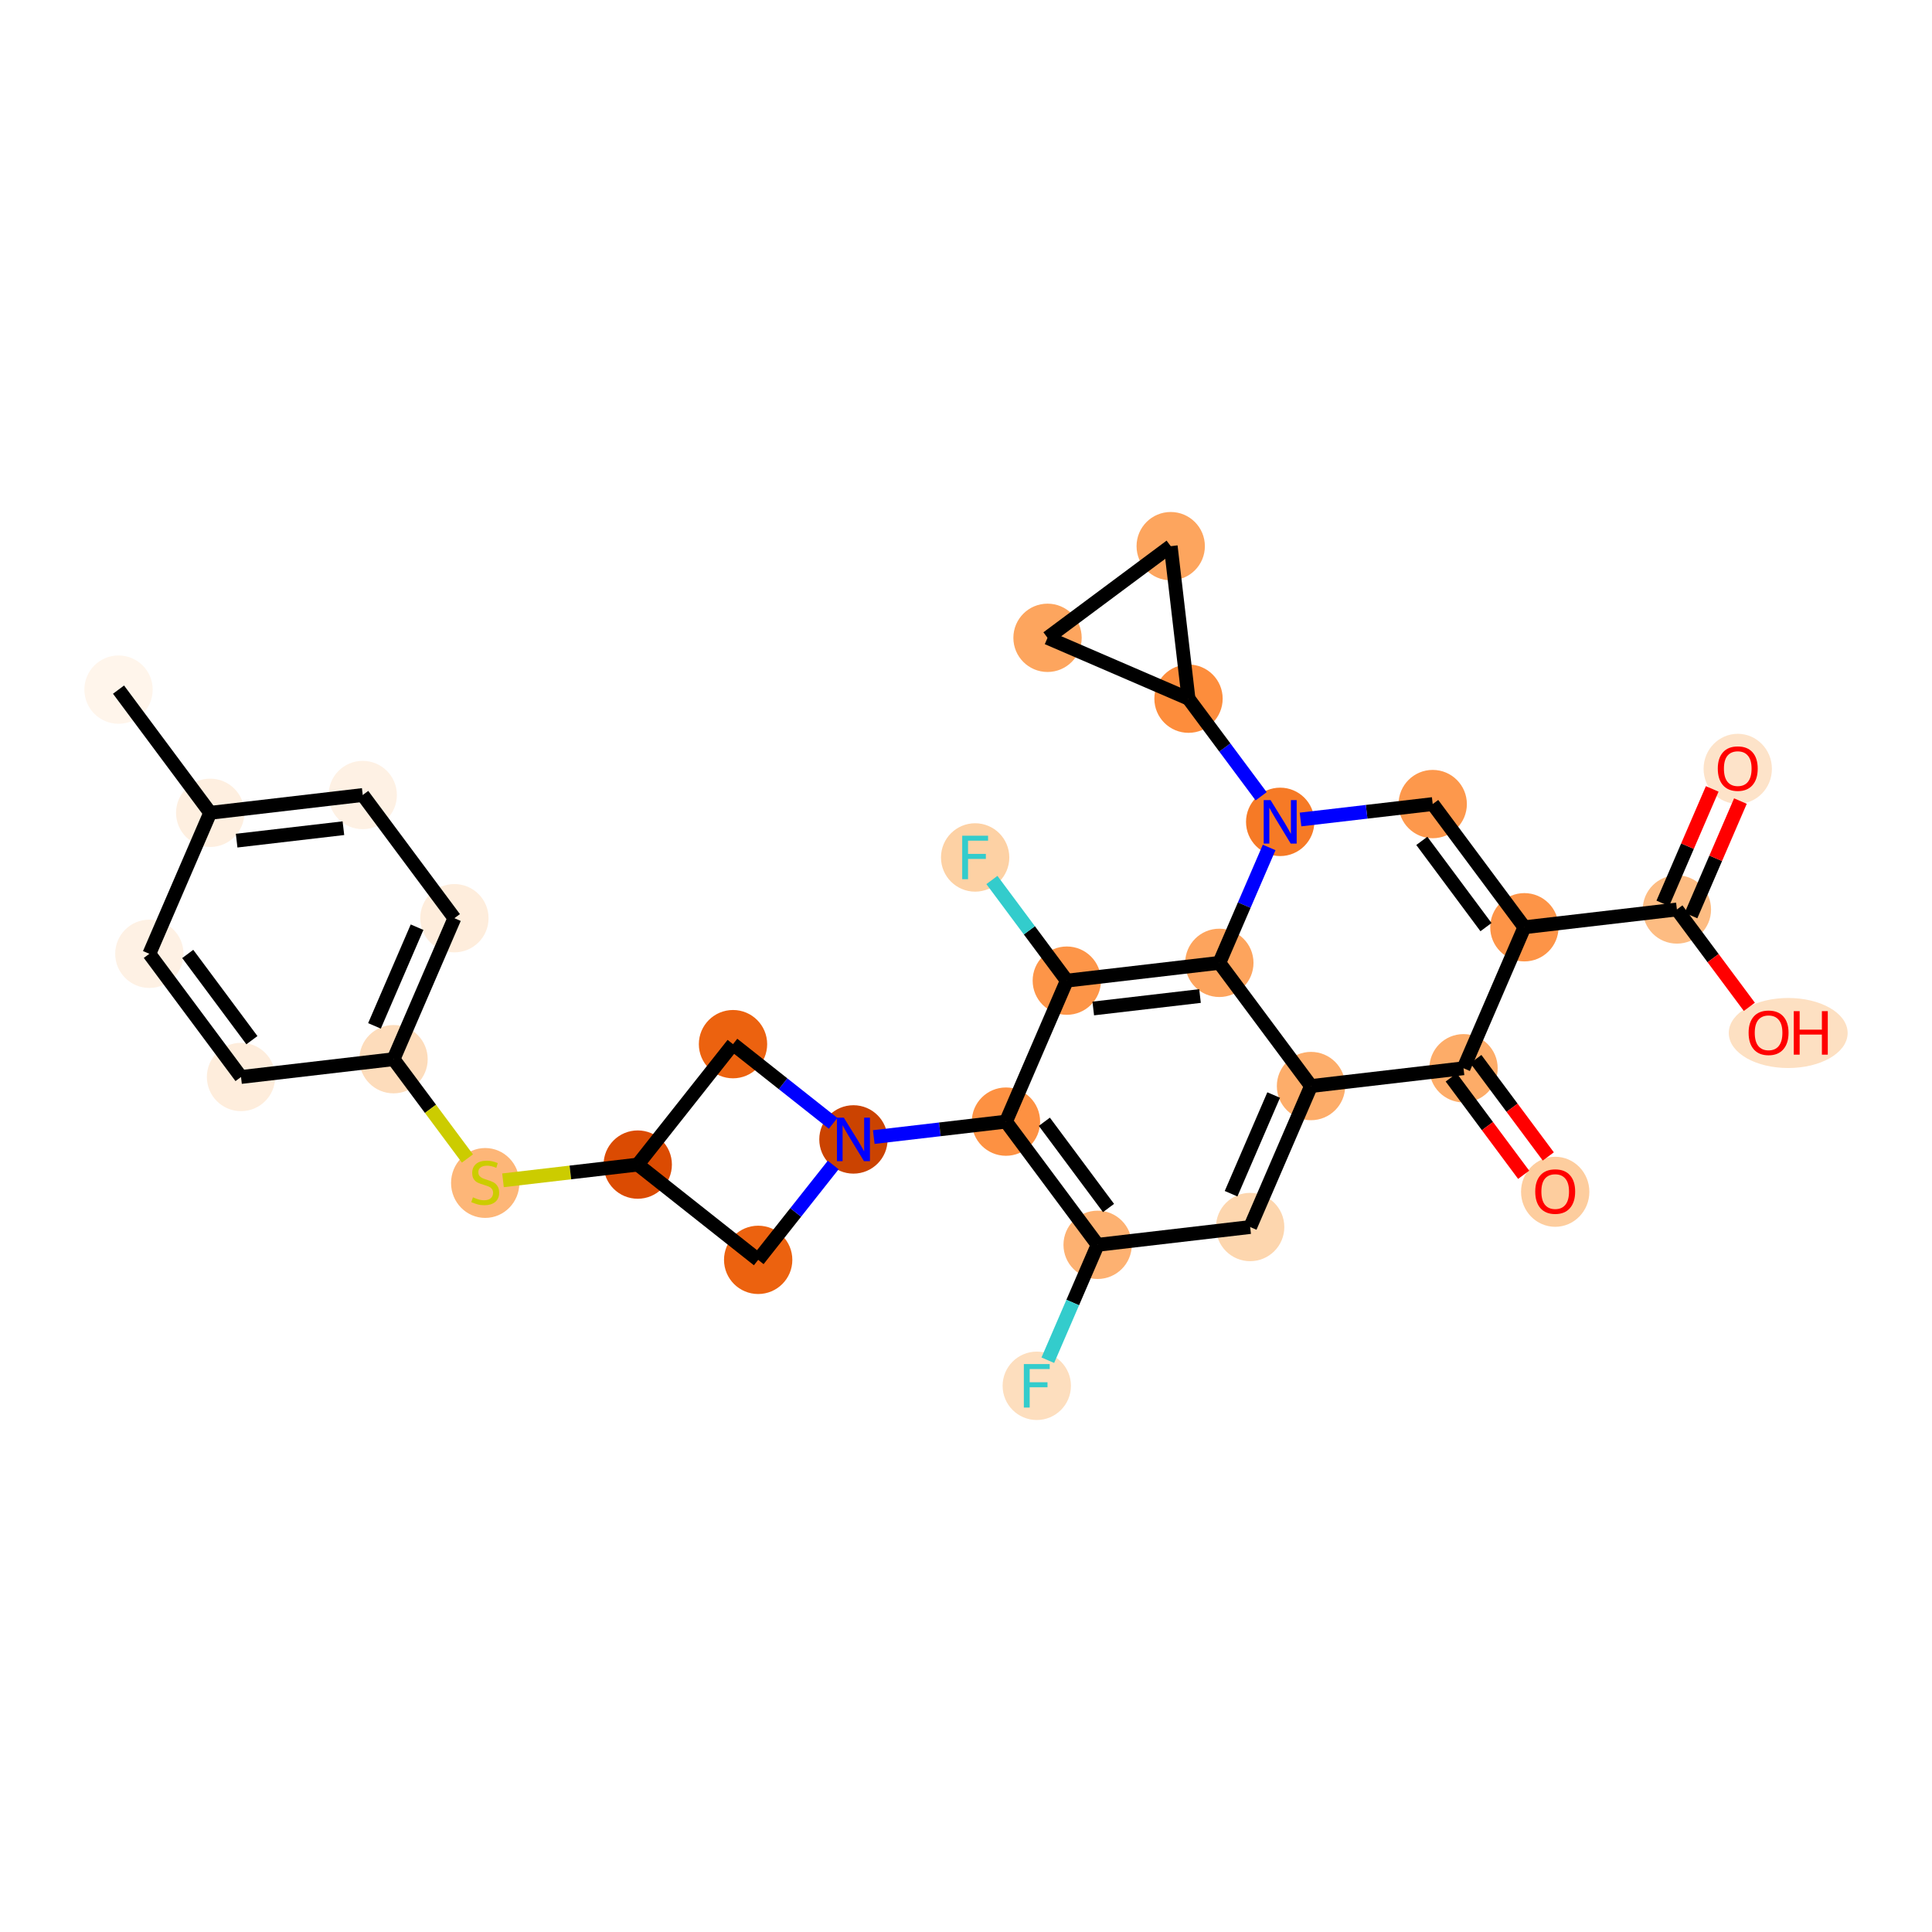 <?xml version='1.0' encoding='iso-8859-1'?>
<svg version='1.1' baseProfile='full'
              xmlns='http://www.w3.org/2000/svg'
                      xmlns:rdkit='http://www.rdkit.org/xml'
                      xmlns:xlink='http://www.w3.org/1999/xlink'
                  xml:space='preserve'
width='280px' height='280px' viewBox='0 0 280 280'>
<!-- END OF HEADER -->
<rect style='opacity:1.0;fill:#FFFFFF;stroke:none' width='280' height='280' x='0' y='0'> </rect>
<ellipse cx='17.178' cy='99.945' rx='4.451' ry='4.451'  style='fill:#FFF5EB;fill-rule:evenodd;stroke:#FFF5EB;stroke-width:1.0px;stroke-linecap:butt;stroke-linejoin:miter;stroke-opacity:1' />
<ellipse cx='30.464' cy='117.799' rx='4.451' ry='4.451'  style='fill:#FEEFE0;fill-rule:evenodd;stroke:#FEEFE0;stroke-width:1.0px;stroke-linecap:butt;stroke-linejoin:miter;stroke-opacity:1' />
<ellipse cx='52.569' cy='115.22' rx='4.451' ry='4.451'  style='fill:#FEF1E4;fill-rule:evenodd;stroke:#FEF1E4;stroke-width:1.0px;stroke-linecap:butt;stroke-linejoin:miter;stroke-opacity:1' />
<ellipse cx='65.854' cy='133.074' rx='4.451' ry='4.451'  style='fill:#FEEDDC;fill-rule:evenodd;stroke:#FEEDDC;stroke-width:1.0px;stroke-linecap:butt;stroke-linejoin:miter;stroke-opacity:1' />
<ellipse cx='57.035' cy='153.506' rx='4.451' ry='4.451'  style='fill:#FDDCBB;fill-rule:evenodd;stroke:#FDDCBB;stroke-width:1.0px;stroke-linecap:butt;stroke-linejoin:miter;stroke-opacity:1' />
<ellipse cx='70.321' cy='171.445' rx='4.451' ry='4.564'  style='fill:#FDB678;fill-rule:evenodd;stroke:#FDB678;stroke-width:1.0px;stroke-linecap:butt;stroke-linejoin:miter;stroke-opacity:1' />
<ellipse cx='92.426' cy='168.781' rx='4.451' ry='4.451'  style='fill:#DB4B02;fill-rule:evenodd;stroke:#DB4B02;stroke-width:1.0px;stroke-linecap:butt;stroke-linejoin:miter;stroke-opacity:1' />
<ellipse cx='109.88' cy='182.588' rx='4.451' ry='4.451'  style='fill:#EC620F;fill-rule:evenodd;stroke:#EC620F;stroke-width:1.0px;stroke-linecap:butt;stroke-linejoin:miter;stroke-opacity:1' />
<ellipse cx='123.687' cy='165.134' rx='4.451' ry='4.457'  style='fill:#CB4301;fill-rule:evenodd;stroke:#CB4301;stroke-width:1.0px;stroke-linecap:butt;stroke-linejoin:miter;stroke-opacity:1' />
<ellipse cx='145.791' cy='162.555' rx='4.451' ry='4.451'  style='fill:#FD9142;fill-rule:evenodd;stroke:#FD9142;stroke-width:1.0px;stroke-linecap:butt;stroke-linejoin:miter;stroke-opacity:1' />
<ellipse cx='159.077' cy='180.409' rx='4.451' ry='4.451'  style='fill:#FDB171;fill-rule:evenodd;stroke:#FDB171;stroke-width:1.0px;stroke-linecap:butt;stroke-linejoin:miter;stroke-opacity:1' />
<ellipse cx='150.258' cy='200.842' rx='4.451' ry='4.457'  style='fill:#FDDEBE;fill-rule:evenodd;stroke:#FDDEBE;stroke-width:1.0px;stroke-linecap:butt;stroke-linejoin:miter;stroke-opacity:1' />
<ellipse cx='181.182' cy='177.83' rx='4.451' ry='4.451'  style='fill:#FDD6AE;fill-rule:evenodd;stroke:#FDD6AE;stroke-width:1.0px;stroke-linecap:butt;stroke-linejoin:miter;stroke-opacity:1' />
<ellipse cx='190.001' cy='157.398' rx='4.451' ry='4.451'  style='fill:#FDAD6A;fill-rule:evenodd;stroke:#FDAD6A;stroke-width:1.0px;stroke-linecap:butt;stroke-linejoin:miter;stroke-opacity:1' />
<ellipse cx='212.105' cy='154.819' rx='4.451' ry='4.451'  style='fill:#FDAC68;fill-rule:evenodd;stroke:#FDAC68;stroke-width:1.0px;stroke-linecap:butt;stroke-linejoin:miter;stroke-opacity:1' />
<ellipse cx='225.391' cy='172.722' rx='4.451' ry='4.576'  style='fill:#FDCD9E;fill-rule:evenodd;stroke:#FDCD9E;stroke-width:1.0px;stroke-linecap:butt;stroke-linejoin:miter;stroke-opacity:1' />
<ellipse cx='220.924' cy='134.386' rx='4.451' ry='4.451'  style='fill:#FD9447;fill-rule:evenodd;stroke:#FD9447;stroke-width:1.0px;stroke-linecap:butt;stroke-linejoin:miter;stroke-opacity:1' />
<ellipse cx='243.029' cy='131.807' rx='4.451' ry='4.451'  style='fill:#FDBC82;fill-rule:evenodd;stroke:#FDBC82;stroke-width:1.0px;stroke-linecap:butt;stroke-linejoin:miter;stroke-opacity:1' />
<ellipse cx='251.848' cy='111.423' rx='4.451' ry='4.576'  style='fill:#FDE3C9;fill-rule:evenodd;stroke:#FDE3C9;stroke-width:1.0px;stroke-linecap:butt;stroke-linejoin:miter;stroke-opacity:1' />
<ellipse cx='259.159' cy='149.71' rx='8.114' ry='4.576'  style='fill:#FDE0C2;fill-rule:evenodd;stroke:#FDE0C2;stroke-width:1.0px;stroke-linecap:butt;stroke-linejoin:miter;stroke-opacity:1' />
<ellipse cx='207.639' cy='116.532' rx='4.451' ry='4.451'  style='fill:#FD984C;fill-rule:evenodd;stroke:#FD984C;stroke-width:1.0px;stroke-linecap:butt;stroke-linejoin:miter;stroke-opacity:1' />
<ellipse cx='185.534' cy='119.111' rx='4.451' ry='4.457'  style='fill:#F67A26;fill-rule:evenodd;stroke:#F67A26;stroke-width:1.0px;stroke-linecap:butt;stroke-linejoin:miter;stroke-opacity:1' />
<ellipse cx='172.248' cy='101.257' rx='4.451' ry='4.451'  style='fill:#FD8D3C;fill-rule:evenodd;stroke:#FD8D3C;stroke-width:1.0px;stroke-linecap:butt;stroke-linejoin:miter;stroke-opacity:1' />
<ellipse cx='151.816' cy='92.438' rx='4.451' ry='4.451'  style='fill:#FDA55E;fill-rule:evenodd;stroke:#FDA55E;stroke-width:1.0px;stroke-linecap:butt;stroke-linejoin:miter;stroke-opacity:1' />
<ellipse cx='169.669' cy='79.153' rx='4.451' ry='4.451'  style='fill:#FDA55E;fill-rule:evenodd;stroke:#FDA55E;stroke-width:1.0px;stroke-linecap:butt;stroke-linejoin:miter;stroke-opacity:1' />
<ellipse cx='176.715' cy='139.544' rx='4.451' ry='4.451'  style='fill:#FDA45D;fill-rule:evenodd;stroke:#FDA45D;stroke-width:1.0px;stroke-linecap:butt;stroke-linejoin:miter;stroke-opacity:1' />
<ellipse cx='154.61' cy='142.123' rx='4.451' ry='4.451'  style='fill:#FD9548;fill-rule:evenodd;stroke:#FD9548;stroke-width:1.0px;stroke-linecap:butt;stroke-linejoin:miter;stroke-opacity:1' />
<ellipse cx='141.325' cy='124.269' rx='4.451' ry='4.457'  style='fill:#FDD1A4;fill-rule:evenodd;stroke:#FDD1A4;stroke-width:1.0px;stroke-linecap:butt;stroke-linejoin:miter;stroke-opacity:1' />
<ellipse cx='106.233' cy='151.327' rx='4.451' ry='4.451'  style='fill:#EC620F;fill-rule:evenodd;stroke:#EC620F;stroke-width:1.0px;stroke-linecap:butt;stroke-linejoin:miter;stroke-opacity:1' />
<ellipse cx='34.931' cy='156.085' rx='4.451' ry='4.451'  style='fill:#FEEDDC;fill-rule:evenodd;stroke:#FEEDDC;stroke-width:1.0px;stroke-linecap:butt;stroke-linejoin:miter;stroke-opacity:1' />
<ellipse cx='21.645' cy='138.231' rx='4.451' ry='4.451'  style='fill:#FEF1E4;fill-rule:evenodd;stroke:#FEF1E4;stroke-width:1.0px;stroke-linecap:butt;stroke-linejoin:miter;stroke-opacity:1' />
<path class='bond-0 atom-0 atom-1' d='M 17.178,99.945 L 30.464,117.799' style='fill:none;fill-rule:evenodd;stroke:#000000;stroke-width:2.0px;stroke-linecap:butt;stroke-linejoin:miter;stroke-opacity:1' />
<path class='bond-1 atom-1 atom-2' d='M 30.464,117.799 L 52.569,115.22' style='fill:none;fill-rule:evenodd;stroke:#000000;stroke-width:2.0px;stroke-linecap:butt;stroke-linejoin:miter;stroke-opacity:1' />
<path class='bond-1 atom-1 atom-2' d='M 34.295,121.833 L 49.769,120.028' style='fill:none;fill-rule:evenodd;stroke:#000000;stroke-width:2.0px;stroke-linecap:butt;stroke-linejoin:miter;stroke-opacity:1' />
<path class='bond-30 atom-30 atom-1' d='M 21.645,138.231 L 30.464,117.799' style='fill:none;fill-rule:evenodd;stroke:#000000;stroke-width:2.0px;stroke-linecap:butt;stroke-linejoin:miter;stroke-opacity:1' />
<path class='bond-2 atom-2 atom-3' d='M 52.569,115.22 L 65.854,133.074' style='fill:none;fill-rule:evenodd;stroke:#000000;stroke-width:2.0px;stroke-linecap:butt;stroke-linejoin:miter;stroke-opacity:1' />
<path class='bond-3 atom-3 atom-4' d='M 65.854,133.074 L 57.035,153.506' style='fill:none;fill-rule:evenodd;stroke:#000000;stroke-width:2.0px;stroke-linecap:butt;stroke-linejoin:miter;stroke-opacity:1' />
<path class='bond-3 atom-3 atom-4' d='M 60.445,134.375 L 54.272,148.678' style='fill:none;fill-rule:evenodd;stroke:#000000;stroke-width:2.0px;stroke-linecap:butt;stroke-linejoin:miter;stroke-opacity:1' />
<path class='bond-4 atom-4 atom-5' d='M 57.035,153.506 L 62.39,160.702' style='fill:none;fill-rule:evenodd;stroke:#000000;stroke-width:2.0px;stroke-linecap:butt;stroke-linejoin:miter;stroke-opacity:1' />
<path class='bond-4 atom-4 atom-5' d='M 62.39,160.702 L 67.744,167.897' style='fill:none;fill-rule:evenodd;stroke:#CCCC00;stroke-width:2.0px;stroke-linecap:butt;stroke-linejoin:miter;stroke-opacity:1' />
<path class='bond-28 atom-4 atom-29' d='M 57.035,153.506 L 34.931,156.085' style='fill:none;fill-rule:evenodd;stroke:#000000;stroke-width:2.0px;stroke-linecap:butt;stroke-linejoin:miter;stroke-opacity:1' />
<path class='bond-5 atom-5 atom-6' d='M 72.898,171.059 L 82.662,169.92' style='fill:none;fill-rule:evenodd;stroke:#CCCC00;stroke-width:2.0px;stroke-linecap:butt;stroke-linejoin:miter;stroke-opacity:1' />
<path class='bond-5 atom-5 atom-6' d='M 82.662,169.92 L 92.426,168.781' style='fill:none;fill-rule:evenodd;stroke:#000000;stroke-width:2.0px;stroke-linecap:butt;stroke-linejoin:miter;stroke-opacity:1' />
<path class='bond-6 atom-6 atom-7' d='M 92.426,168.781 L 109.88,182.588' style='fill:none;fill-rule:evenodd;stroke:#000000;stroke-width:2.0px;stroke-linecap:butt;stroke-linejoin:miter;stroke-opacity:1' />
<path class='bond-31 atom-28 atom-6' d='M 106.233,151.327 L 92.426,168.781' style='fill:none;fill-rule:evenodd;stroke:#000000;stroke-width:2.0px;stroke-linecap:butt;stroke-linejoin:miter;stroke-opacity:1' />
<path class='bond-7 atom-7 atom-8' d='M 109.88,182.588 L 115.317,175.715' style='fill:none;fill-rule:evenodd;stroke:#000000;stroke-width:2.0px;stroke-linecap:butt;stroke-linejoin:miter;stroke-opacity:1' />
<path class='bond-7 atom-7 atom-8' d='M 115.317,175.715 L 120.754,168.842' style='fill:none;fill-rule:evenodd;stroke:#0000FF;stroke-width:2.0px;stroke-linecap:butt;stroke-linejoin:miter;stroke-opacity:1' />
<path class='bond-8 atom-8 atom-9' d='M 126.633,164.79 L 136.212,163.673' style='fill:none;fill-rule:evenodd;stroke:#0000FF;stroke-width:2.0px;stroke-linecap:butt;stroke-linejoin:miter;stroke-opacity:1' />
<path class='bond-8 atom-8 atom-9' d='M 136.212,163.673 L 145.791,162.555' style='fill:none;fill-rule:evenodd;stroke:#000000;stroke-width:2.0px;stroke-linecap:butt;stroke-linejoin:miter;stroke-opacity:1' />
<path class='bond-27 atom-8 atom-28' d='M 120.74,162.803 L 113.486,157.065' style='fill:none;fill-rule:evenodd;stroke:#0000FF;stroke-width:2.0px;stroke-linecap:butt;stroke-linejoin:miter;stroke-opacity:1' />
<path class='bond-27 atom-8 atom-28' d='M 113.486,157.065 L 106.233,151.327' style='fill:none;fill-rule:evenodd;stroke:#000000;stroke-width:2.0px;stroke-linecap:butt;stroke-linejoin:miter;stroke-opacity:1' />
<path class='bond-9 atom-9 atom-10' d='M 145.791,162.555 L 159.077,180.409' style='fill:none;fill-rule:evenodd;stroke:#000000;stroke-width:2.0px;stroke-linecap:butt;stroke-linejoin:miter;stroke-opacity:1' />
<path class='bond-9 atom-9 atom-10' d='M 151.355,162.576 L 160.655,175.074' style='fill:none;fill-rule:evenodd;stroke:#000000;stroke-width:2.0px;stroke-linecap:butt;stroke-linejoin:miter;stroke-opacity:1' />
<path class='bond-32 atom-26 atom-9' d='M 154.61,142.123 L 145.791,162.555' style='fill:none;fill-rule:evenodd;stroke:#000000;stroke-width:2.0px;stroke-linecap:butt;stroke-linejoin:miter;stroke-opacity:1' />
<path class='bond-10 atom-10 atom-11' d='M 159.077,180.409 L 155.468,188.772' style='fill:none;fill-rule:evenodd;stroke:#000000;stroke-width:2.0px;stroke-linecap:butt;stroke-linejoin:miter;stroke-opacity:1' />
<path class='bond-10 atom-10 atom-11' d='M 155.468,188.772 L 151.858,197.134' style='fill:none;fill-rule:evenodd;stroke:#33CCCC;stroke-width:2.0px;stroke-linecap:butt;stroke-linejoin:miter;stroke-opacity:1' />
<path class='bond-11 atom-10 atom-12' d='M 159.077,180.409 L 181.182,177.83' style='fill:none;fill-rule:evenodd;stroke:#000000;stroke-width:2.0px;stroke-linecap:butt;stroke-linejoin:miter;stroke-opacity:1' />
<path class='bond-12 atom-12 atom-13' d='M 181.182,177.83 L 190.001,157.398' style='fill:none;fill-rule:evenodd;stroke:#000000;stroke-width:2.0px;stroke-linecap:butt;stroke-linejoin:miter;stroke-opacity:1' />
<path class='bond-12 atom-12 atom-13' d='M 178.418,173.002 L 184.591,158.699' style='fill:none;fill-rule:evenodd;stroke:#000000;stroke-width:2.0px;stroke-linecap:butt;stroke-linejoin:miter;stroke-opacity:1' />
<path class='bond-13 atom-13 atom-14' d='M 190.001,157.398 L 212.105,154.819' style='fill:none;fill-rule:evenodd;stroke:#000000;stroke-width:2.0px;stroke-linecap:butt;stroke-linejoin:miter;stroke-opacity:1' />
<path class='bond-33 atom-25 atom-13' d='M 176.715,139.544 L 190.001,157.398' style='fill:none;fill-rule:evenodd;stroke:#000000;stroke-width:2.0px;stroke-linecap:butt;stroke-linejoin:miter;stroke-opacity:1' />
<path class='bond-14 atom-14 atom-15' d='M 210.32,156.147 L 215.57,163.203' style='fill:none;fill-rule:evenodd;stroke:#000000;stroke-width:2.0px;stroke-linecap:butt;stroke-linejoin:miter;stroke-opacity:1' />
<path class='bond-14 atom-14 atom-15' d='M 215.57,163.203 L 220.82,170.258' style='fill:none;fill-rule:evenodd;stroke:#FF0000;stroke-width:2.0px;stroke-linecap:butt;stroke-linejoin:miter;stroke-opacity:1' />
<path class='bond-14 atom-14 atom-15' d='M 213.891,153.49 L 219.141,160.545' style='fill:none;fill-rule:evenodd;stroke:#000000;stroke-width:2.0px;stroke-linecap:butt;stroke-linejoin:miter;stroke-opacity:1' />
<path class='bond-14 atom-14 atom-15' d='M 219.141,160.545 L 224.391,167.601' style='fill:none;fill-rule:evenodd;stroke:#FF0000;stroke-width:2.0px;stroke-linecap:butt;stroke-linejoin:miter;stroke-opacity:1' />
<path class='bond-15 atom-14 atom-16' d='M 212.105,154.819 L 220.924,134.386' style='fill:none;fill-rule:evenodd;stroke:#000000;stroke-width:2.0px;stroke-linecap:butt;stroke-linejoin:miter;stroke-opacity:1' />
<path class='bond-16 atom-16 atom-17' d='M 220.924,134.386 L 243.029,131.807' style='fill:none;fill-rule:evenodd;stroke:#000000;stroke-width:2.0px;stroke-linecap:butt;stroke-linejoin:miter;stroke-opacity:1' />
<path class='bond-19 atom-16 atom-20' d='M 220.924,134.386 L 207.639,116.532' style='fill:none;fill-rule:evenodd;stroke:#000000;stroke-width:2.0px;stroke-linecap:butt;stroke-linejoin:miter;stroke-opacity:1' />
<path class='bond-19 atom-16 atom-20' d='M 215.361,134.365 L 206.061,121.867' style='fill:none;fill-rule:evenodd;stroke:#000000;stroke-width:2.0px;stroke-linecap:butt;stroke-linejoin:miter;stroke-opacity:1' />
<path class='bond-17 atom-17 atom-18' d='M 245.072,132.689 L 248.653,124.393' style='fill:none;fill-rule:evenodd;stroke:#000000;stroke-width:2.0px;stroke-linecap:butt;stroke-linejoin:miter;stroke-opacity:1' />
<path class='bond-17 atom-17 atom-18' d='M 248.653,124.393 L 252.234,116.098' style='fill:none;fill-rule:evenodd;stroke:#FF0000;stroke-width:2.0px;stroke-linecap:butt;stroke-linejoin:miter;stroke-opacity:1' />
<path class='bond-17 atom-17 atom-18' d='M 240.986,130.925 L 244.566,122.63' style='fill:none;fill-rule:evenodd;stroke:#000000;stroke-width:2.0px;stroke-linecap:butt;stroke-linejoin:miter;stroke-opacity:1' />
<path class='bond-17 atom-17 atom-18' d='M 244.566,122.63 L 248.147,114.334' style='fill:none;fill-rule:evenodd;stroke:#FF0000;stroke-width:2.0px;stroke-linecap:butt;stroke-linejoin:miter;stroke-opacity:1' />
<path class='bond-18 atom-17 atom-19' d='M 243.029,131.807 L 248.279,138.862' style='fill:none;fill-rule:evenodd;stroke:#000000;stroke-width:2.0px;stroke-linecap:butt;stroke-linejoin:miter;stroke-opacity:1' />
<path class='bond-18 atom-17 atom-19' d='M 248.279,138.862 L 253.529,145.918' style='fill:none;fill-rule:evenodd;stroke:#FF0000;stroke-width:2.0px;stroke-linecap:butt;stroke-linejoin:miter;stroke-opacity:1' />
<path class='bond-20 atom-20 atom-21' d='M 207.639,116.532 L 198.06,117.65' style='fill:none;fill-rule:evenodd;stroke:#000000;stroke-width:2.0px;stroke-linecap:butt;stroke-linejoin:miter;stroke-opacity:1' />
<path class='bond-20 atom-20 atom-21' d='M 198.06,117.65 L 188.481,118.767' style='fill:none;fill-rule:evenodd;stroke:#0000FF;stroke-width:2.0px;stroke-linecap:butt;stroke-linejoin:miter;stroke-opacity:1' />
<path class='bond-21 atom-21 atom-22' d='M 182.775,115.403 L 177.512,108.33' style='fill:none;fill-rule:evenodd;stroke:#0000FF;stroke-width:2.0px;stroke-linecap:butt;stroke-linejoin:miter;stroke-opacity:1' />
<path class='bond-21 atom-21 atom-22' d='M 177.512,108.33 L 172.248,101.257' style='fill:none;fill-rule:evenodd;stroke:#000000;stroke-width:2.0px;stroke-linecap:butt;stroke-linejoin:miter;stroke-opacity:1' />
<path class='bond-24 atom-21 atom-25' d='M 183.934,122.819 L 180.324,131.181' style='fill:none;fill-rule:evenodd;stroke:#0000FF;stroke-width:2.0px;stroke-linecap:butt;stroke-linejoin:miter;stroke-opacity:1' />
<path class='bond-24 atom-21 atom-25' d='M 180.324,131.181 L 176.715,139.544' style='fill:none;fill-rule:evenodd;stroke:#000000;stroke-width:2.0px;stroke-linecap:butt;stroke-linejoin:miter;stroke-opacity:1' />
<path class='bond-22 atom-22 atom-23' d='M 172.248,101.257 L 151.816,92.438' style='fill:none;fill-rule:evenodd;stroke:#000000;stroke-width:2.0px;stroke-linecap:butt;stroke-linejoin:miter;stroke-opacity:1' />
<path class='bond-34 atom-24 atom-22' d='M 169.669,79.153 L 172.248,101.257' style='fill:none;fill-rule:evenodd;stroke:#000000;stroke-width:2.0px;stroke-linecap:butt;stroke-linejoin:miter;stroke-opacity:1' />
<path class='bond-23 atom-23 atom-24' d='M 151.816,92.438 L 169.669,79.153' style='fill:none;fill-rule:evenodd;stroke:#000000;stroke-width:2.0px;stroke-linecap:butt;stroke-linejoin:miter;stroke-opacity:1' />
<path class='bond-25 atom-25 atom-26' d='M 176.715,139.544 L 154.61,142.123' style='fill:none;fill-rule:evenodd;stroke:#000000;stroke-width:2.0px;stroke-linecap:butt;stroke-linejoin:miter;stroke-opacity:1' />
<path class='bond-25 atom-25 atom-26' d='M 173.915,144.352 L 158.442,146.157' style='fill:none;fill-rule:evenodd;stroke:#000000;stroke-width:2.0px;stroke-linecap:butt;stroke-linejoin:miter;stroke-opacity:1' />
<path class='bond-26 atom-26 atom-27' d='M 154.61,142.123 L 149.183,134.829' style='fill:none;fill-rule:evenodd;stroke:#000000;stroke-width:2.0px;stroke-linecap:butt;stroke-linejoin:miter;stroke-opacity:1' />
<path class='bond-26 atom-26 atom-27' d='M 149.183,134.829 L 143.755,127.535' style='fill:none;fill-rule:evenodd;stroke:#33CCCC;stroke-width:2.0px;stroke-linecap:butt;stroke-linejoin:miter;stroke-opacity:1' />
<path class='bond-29 atom-29 atom-30' d='M 34.931,156.085 L 21.645,138.231' style='fill:none;fill-rule:evenodd;stroke:#000000;stroke-width:2.0px;stroke-linecap:butt;stroke-linejoin:miter;stroke-opacity:1' />
<path class='bond-29 atom-29 atom-30' d='M 36.508,150.75 L 27.209,138.252' style='fill:none;fill-rule:evenodd;stroke:#000000;stroke-width:2.0px;stroke-linecap:butt;stroke-linejoin:miter;stroke-opacity:1' />
<path  class='atom-5' d='M 68.541 173.523
Q 68.612 173.55, 68.906 173.675
Q 69.199 173.799, 69.52 173.879
Q 69.849 173.951, 70.17 173.951
Q 70.766 173.951, 71.113 173.666
Q 71.46 173.372, 71.46 172.865
Q 71.46 172.517, 71.282 172.304
Q 71.113 172.09, 70.846 171.974
Q 70.579 171.859, 70.134 171.725
Q 69.573 171.556, 69.235 171.396
Q 68.906 171.235, 68.665 170.897
Q 68.434 170.559, 68.434 169.989
Q 68.434 169.197, 68.968 168.707
Q 69.511 168.218, 70.579 168.218
Q 71.309 168.218, 72.137 168.565
L 71.932 169.25
Q 71.176 168.939, 70.606 168.939
Q 69.992 168.939, 69.653 169.197
Q 69.315 169.446, 69.324 169.882
Q 69.324 170.221, 69.493 170.425
Q 69.671 170.63, 69.921 170.746
Q 70.179 170.862, 70.606 170.995
Q 71.176 171.173, 71.514 171.351
Q 71.852 171.529, 72.093 171.894
Q 72.342 172.25, 72.342 172.865
Q 72.342 173.737, 71.754 174.209
Q 71.176 174.672, 70.205 174.672
Q 69.644 174.672, 69.217 174.547
Q 68.799 174.431, 68.3 174.226
L 68.541 173.523
' fill='#CCCC00'/>
<path  class='atom-8' d='M 122.293 161.983
L 124.359 165.321
Q 124.563 165.65, 124.893 166.247
Q 125.222 166.843, 125.24 166.879
L 125.24 161.983
L 126.077 161.983
L 126.077 168.285
L 125.213 168.285
L 122.997 164.636
Q 122.739 164.208, 122.463 163.719
Q 122.196 163.229, 122.115 163.078
L 122.115 168.285
L 121.296 168.285
L 121.296 161.983
L 122.293 161.983
' fill='#0000FF'/>
<path  class='atom-11' d='M 148.384 197.691
L 152.132 197.691
L 152.132 198.412
L 149.23 198.412
L 149.23 200.326
L 151.811 200.326
L 151.811 201.055
L 149.23 201.055
L 149.23 203.993
L 148.384 203.993
L 148.384 197.691
' fill='#33CCCC'/>
<path  class='atom-15' d='M 222.498 172.69
Q 222.498 171.177, 223.246 170.331
Q 223.994 169.486, 225.391 169.486
Q 226.789 169.486, 227.537 170.331
Q 228.284 171.177, 228.284 172.69
Q 228.284 174.221, 227.528 175.094
Q 226.771 175.957, 225.391 175.957
Q 224.002 175.957, 223.246 175.094
Q 222.498 174.23, 222.498 172.69
M 225.391 175.245
Q 226.353 175.245, 226.869 174.604
Q 227.394 173.954, 227.394 172.69
Q 227.394 171.453, 226.869 170.83
Q 226.353 170.198, 225.391 170.198
Q 224.43 170.198, 223.905 170.821
Q 223.388 171.444, 223.388 172.69
Q 223.388 173.963, 223.905 174.604
Q 224.43 175.245, 225.391 175.245
' fill='#FF0000'/>
<path  class='atom-18' d='M 248.955 111.392
Q 248.955 109.879, 249.703 109.033
Q 250.451 108.188, 251.848 108.188
Q 253.246 108.188, 253.994 109.033
Q 254.741 109.879, 254.741 111.392
Q 254.741 112.923, 253.985 113.796
Q 253.228 114.659, 251.848 114.659
Q 250.459 114.659, 249.703 113.796
Q 248.955 112.932, 248.955 111.392
M 251.848 113.947
Q 252.81 113.947, 253.326 113.306
Q 253.851 112.656, 253.851 111.392
Q 253.851 110.155, 253.326 109.532
Q 252.81 108.9, 251.848 108.9
Q 250.887 108.9, 250.362 109.523
Q 249.845 110.146, 249.845 111.392
Q 249.845 112.665, 250.362 113.306
Q 250.887 113.947, 251.848 113.947
' fill='#FF0000'/>
<path  class='atom-19' d='M 253.422 149.679
Q 253.422 148.165, 254.17 147.32
Q 254.917 146.474, 256.315 146.474
Q 257.712 146.474, 258.46 147.32
Q 259.208 148.165, 259.208 149.679
Q 259.208 151.21, 258.451 152.082
Q 257.695 152.946, 256.315 152.946
Q 254.926 152.946, 254.17 152.082
Q 253.422 151.219, 253.422 149.679
M 256.315 152.234
Q 257.276 152.234, 257.793 151.593
Q 258.318 150.943, 258.318 149.679
Q 258.318 148.441, 257.793 147.818
Q 257.276 147.186, 256.315 147.186
Q 255.353 147.186, 254.828 147.809
Q 254.312 148.433, 254.312 149.679
Q 254.312 150.952, 254.828 151.593
Q 255.353 152.234, 256.315 152.234
' fill='#FF0000'/>
<path  class='atom-19' d='M 259.965 146.545
L 260.819 146.545
L 260.819 149.225
L 264.042 149.225
L 264.042 146.545
L 264.896 146.545
L 264.896 152.848
L 264.042 152.848
L 264.042 149.937
L 260.819 149.937
L 260.819 152.848
L 259.965 152.848
L 259.965 146.545
' fill='#FF0000'/>
<path  class='atom-21' d='M 184.141 115.96
L 186.206 119.298
Q 186.411 119.627, 186.74 120.224
Q 187.07 120.82, 187.087 120.856
L 187.087 115.96
L 187.924 115.96
L 187.924 122.262
L 187.061 122.262
L 184.844 118.613
Q 184.586 118.185, 184.31 117.696
Q 184.043 117.206, 183.963 117.055
L 183.963 122.262
L 183.144 122.262
L 183.144 115.96
L 184.141 115.96
' fill='#0000FF'/>
<path  class='atom-27' d='M 139.451 121.118
L 143.198 121.118
L 143.198 121.839
L 140.296 121.839
L 140.296 123.753
L 142.878 123.753
L 142.878 124.482
L 140.296 124.482
L 140.296 127.42
L 139.451 127.42
L 139.451 121.118
' fill='#33CCCC'/>
</svg>
